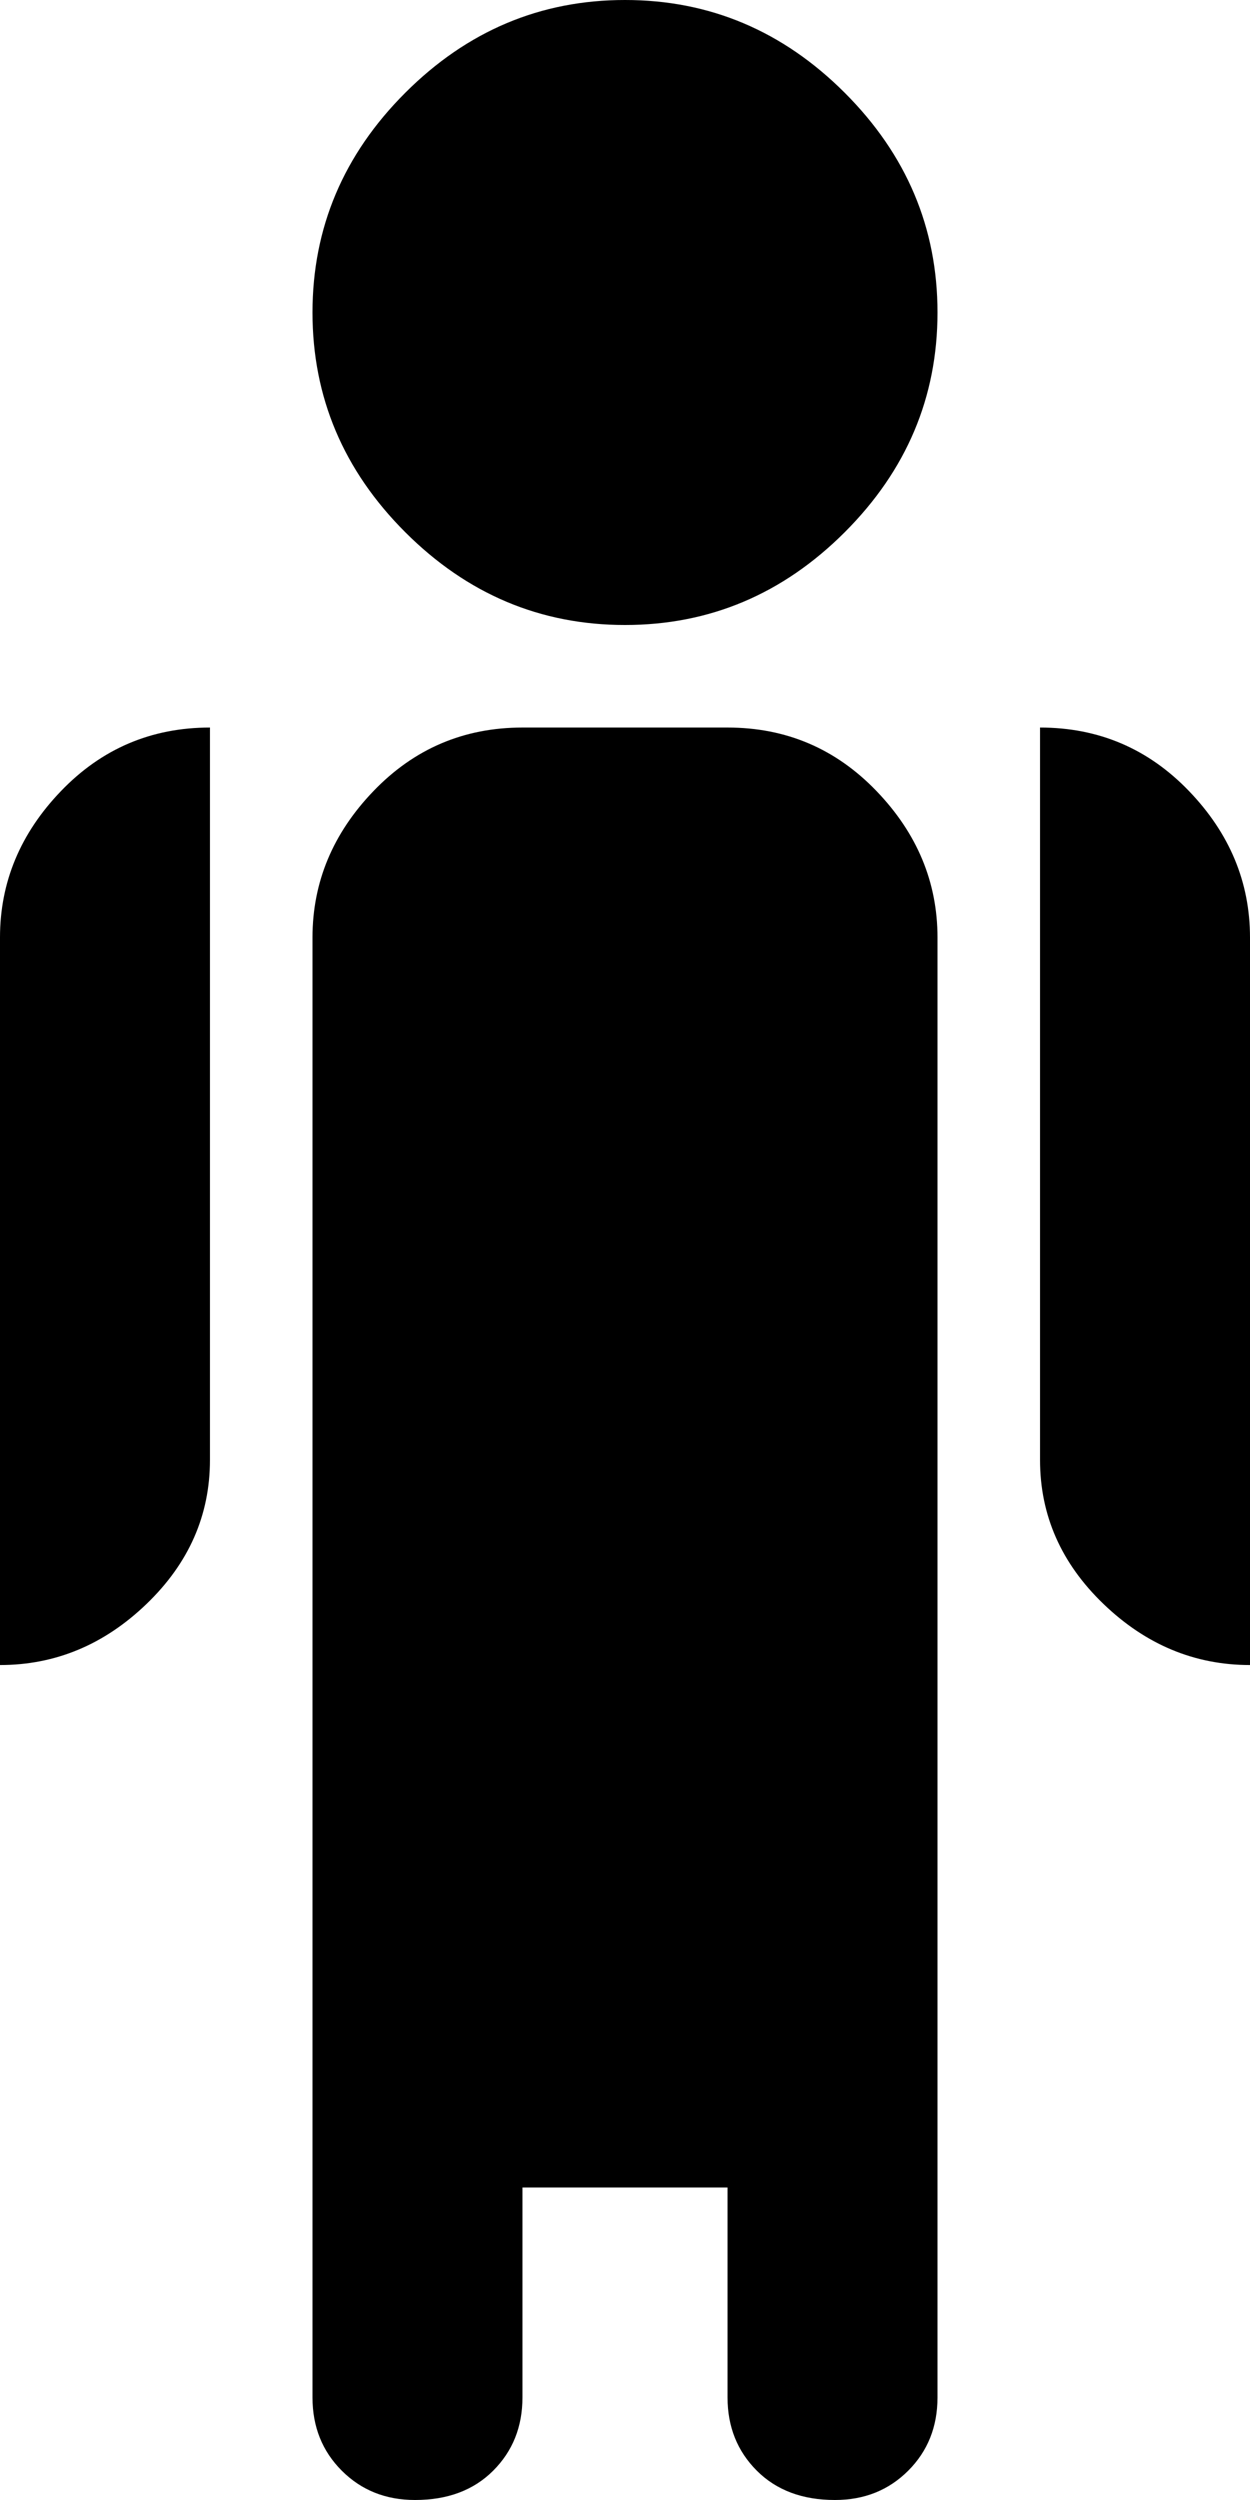 <svg xmlns="http://www.w3.org/2000/svg" xmlns:xlink="http://www.w3.org/1999/xlink" width="256" height="512" viewBox="0 0 256 512"><path fill="currentColor" d="M192 64q0 26-19 45t-45 19t-45-19t-19-45t19-45t45-19t45 19t19 45M64 256v235q0 9 6 15t15 6q10 0 16-6t6-15v-43h42v43q0 9 6 15t16 6q9 0 15-6t6-15V192q0-17-12.5-30T149 149h-42q-18 0-30.5 13T64 192zM43 149q-18 0-30.5 13T0 192v149q17 0 30-12.5T43 299zm213 43q0-17-12.5-30T213 149v150q0 17 13 29.5t30 12.5z"/></svg>